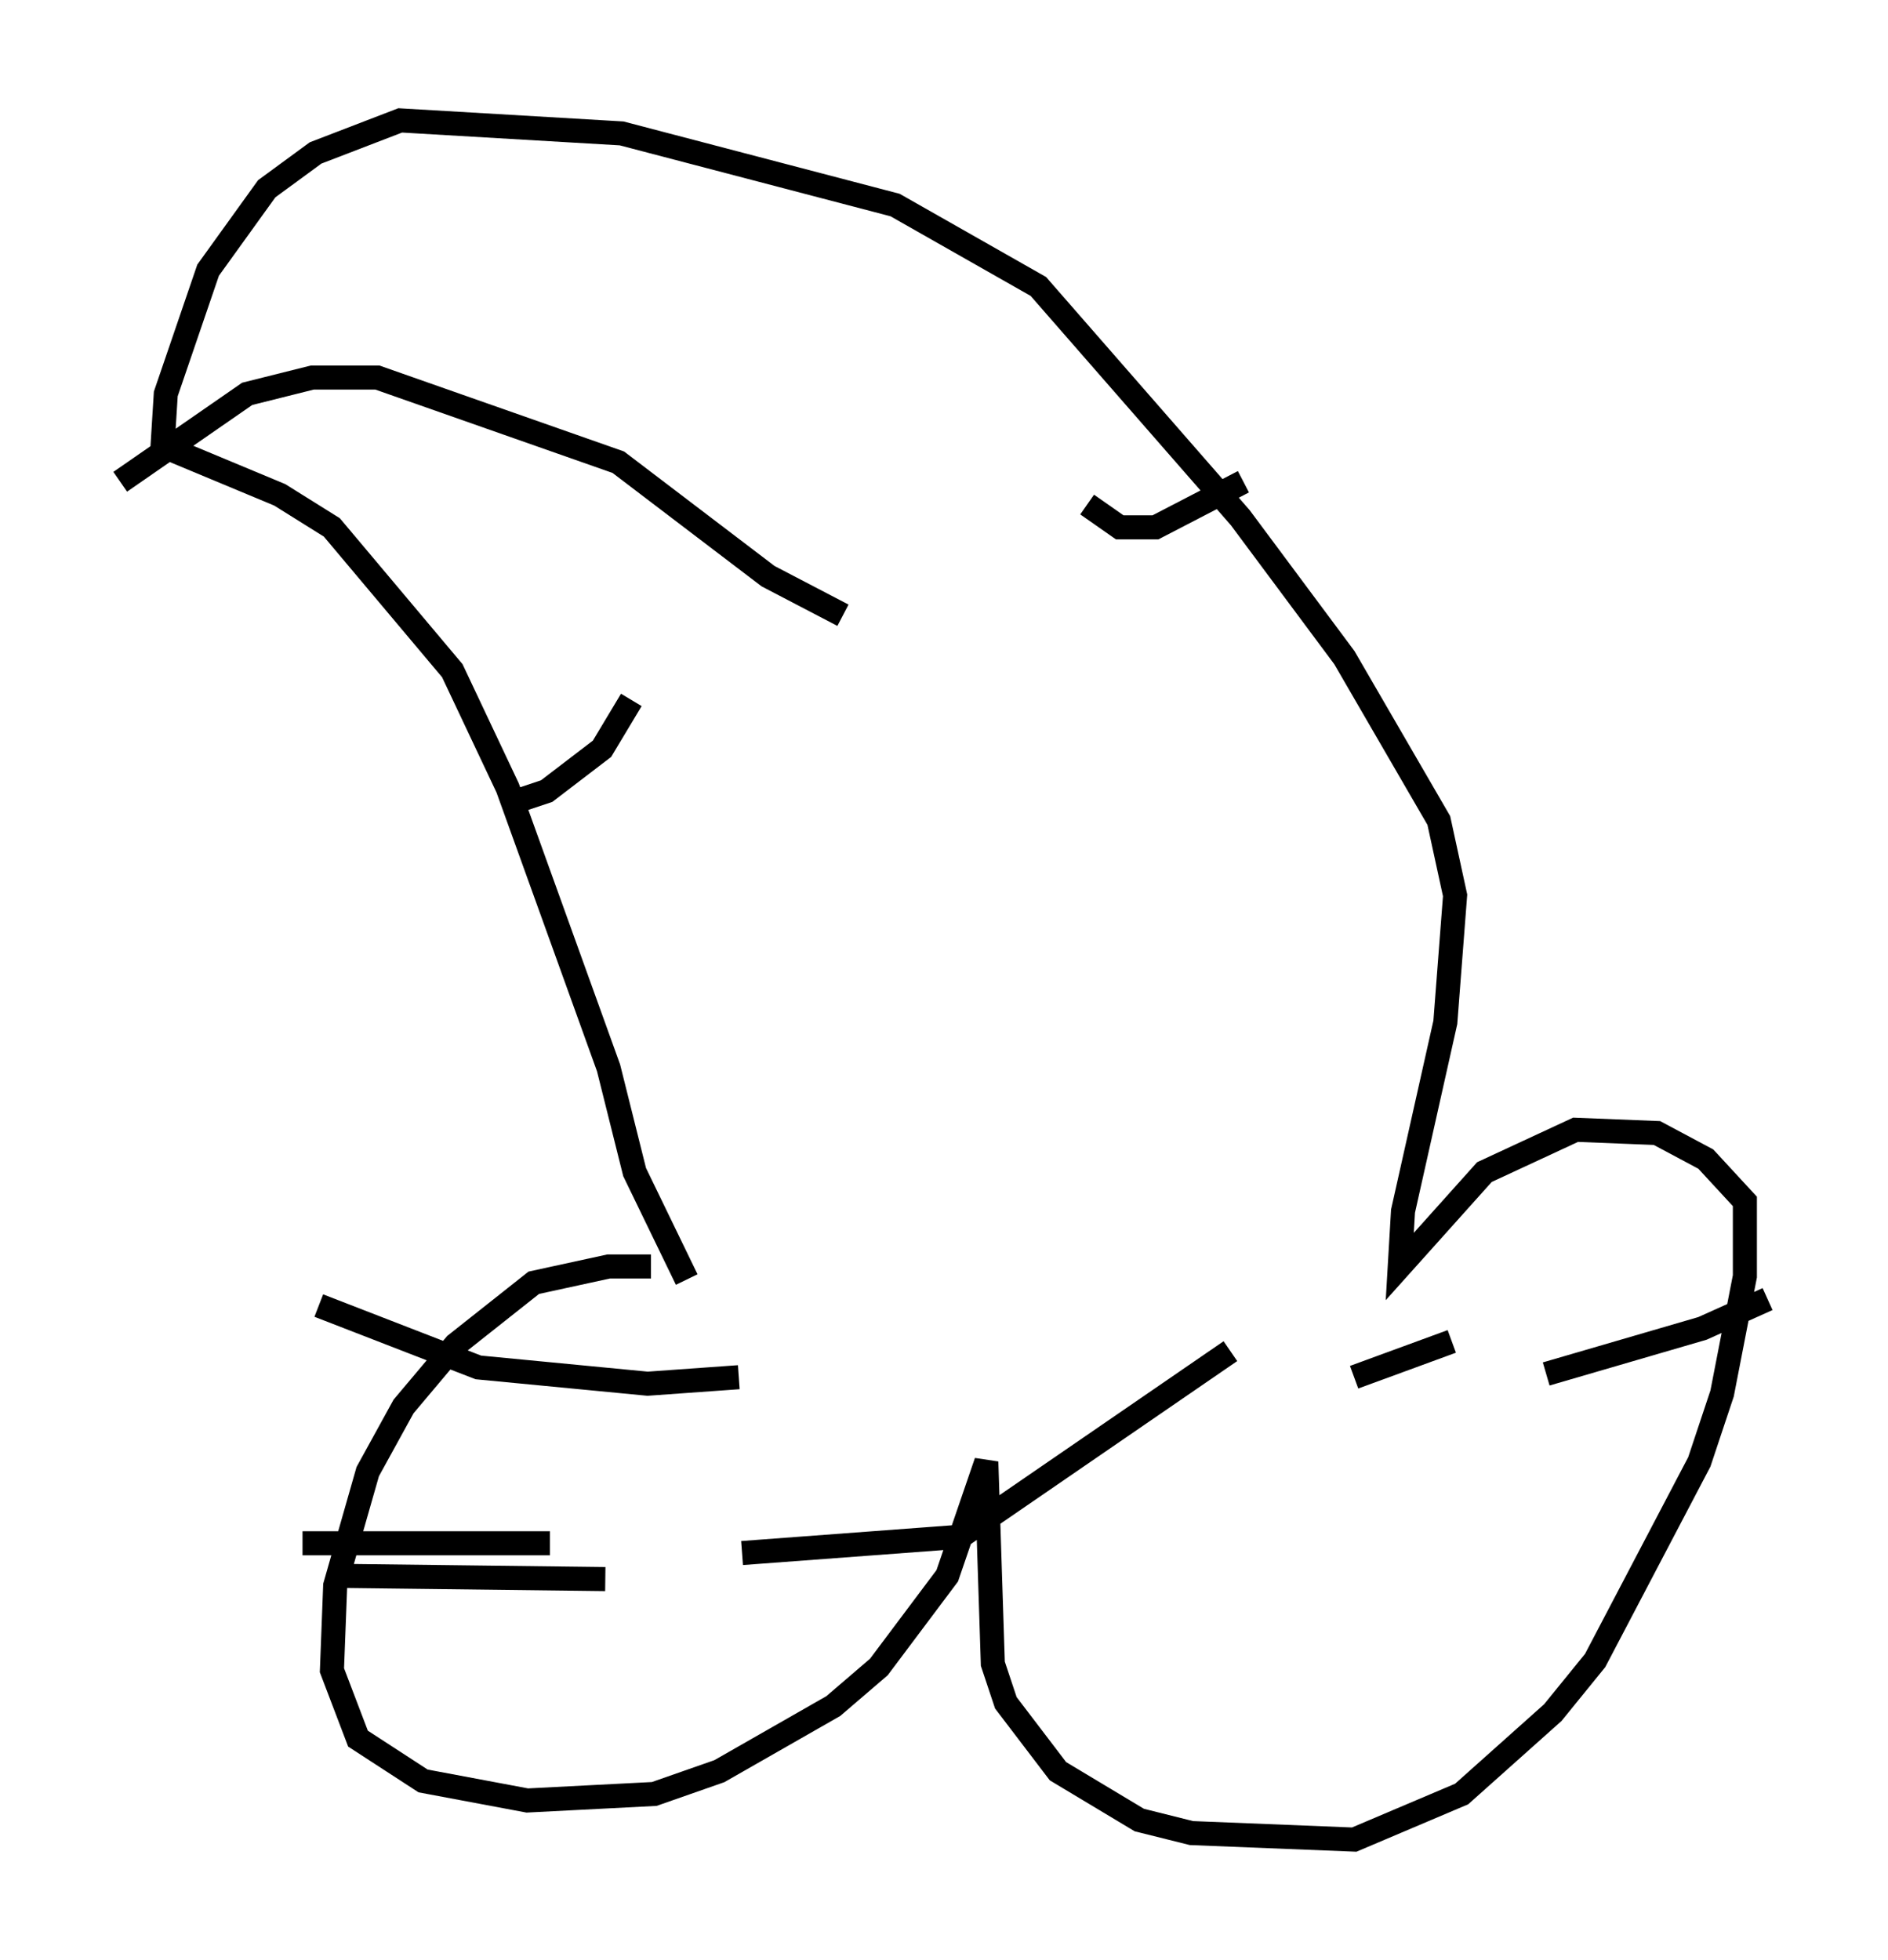 <?xml version="1.0" encoding="utf-8" ?>
<svg baseProfile="full" height="81.447" version="1.1" width="78.47" xmlns="http://www.w3.org/2000/svg" xmlns:ev="http://www.w3.org/2001/xml-events" xmlns:xlink="http://www.w3.org/1999/xlink"><defs /><rect fill="white" height="81.447" width="78.47" x="0" y="0" /><path d="M27.868, 53.037 m-0.812, -0.406 l-1.759, 0.0 -3.112, 0.677 l-3.248, 2.571 -2.165, 2.571 l-1.488, 2.706 -1.353, 4.736 l-0.135, 3.518 1.083, 2.842 l2.706, 1.759 4.33, 0.812 l5.277, -0.271 2.706, -0.947 l4.736, -2.706 1.894, -1.624 l2.842, -3.789 1.624, -4.736 l0.271, 8.39 0.541, 1.624 l2.165, 2.842 3.383, 2.03 l2.165, 0.541 6.766, 0.271 l4.465, -1.894 3.789, -3.383 l1.759, -2.165 4.33, -8.254 l0.947, -2.842 0.947, -4.871 l0.0, -3.112 -1.624, -1.759 l-2.03, -1.083 -3.383, -0.135 l-3.789, 1.759 -3.518, 3.924 l0.135, -2.3 1.759, -7.848 l0.406, -5.277 -0.677, -3.112 l-3.924, -6.766 -4.33, -5.819 l-8.39, -9.607 -5.954, -3.383 l-11.367, -2.977 -9.202, -0.541 l-3.518, 1.353 -2.03, 1.488 l-2.436, 3.383 -1.759, 5.142 l-0.135, 2.165 4.871, 2.03 l2.165, 1.353 5.007, 5.954 l2.3, 4.871 4.195, 11.637 l1.083, 4.33 2.165, 4.465 m-23.545, -33.153 l5.277, -3.654 2.706, -0.677 l2.706, 0.0 10.013, 3.518 l6.225, 4.736 3.112, 1.624 m-13.532, 7.713 l1.218, -0.406 2.3, -1.759 l1.218, -2.03 m25.44, -9.066 l-3.654, 1.894 -1.488, 0.0 l-1.353, -0.947 m-14.479, 36.265 l-3.789, 0.271 -7.036, -0.677 l-6.631, -2.571 m11.908, 11.367 l-11.096, -0.135 m8.796, -1.353 l-10.284, 0.0 m18.268, 0.406 l9.066, -0.677 11.231, -7.713 m5.142, 1.083 l4.059, -1.488 m3.924, 1.353 l6.495, -1.894 2.706, -1.218 " fill="none" stroke="black" stroke-width="1" /></svg>